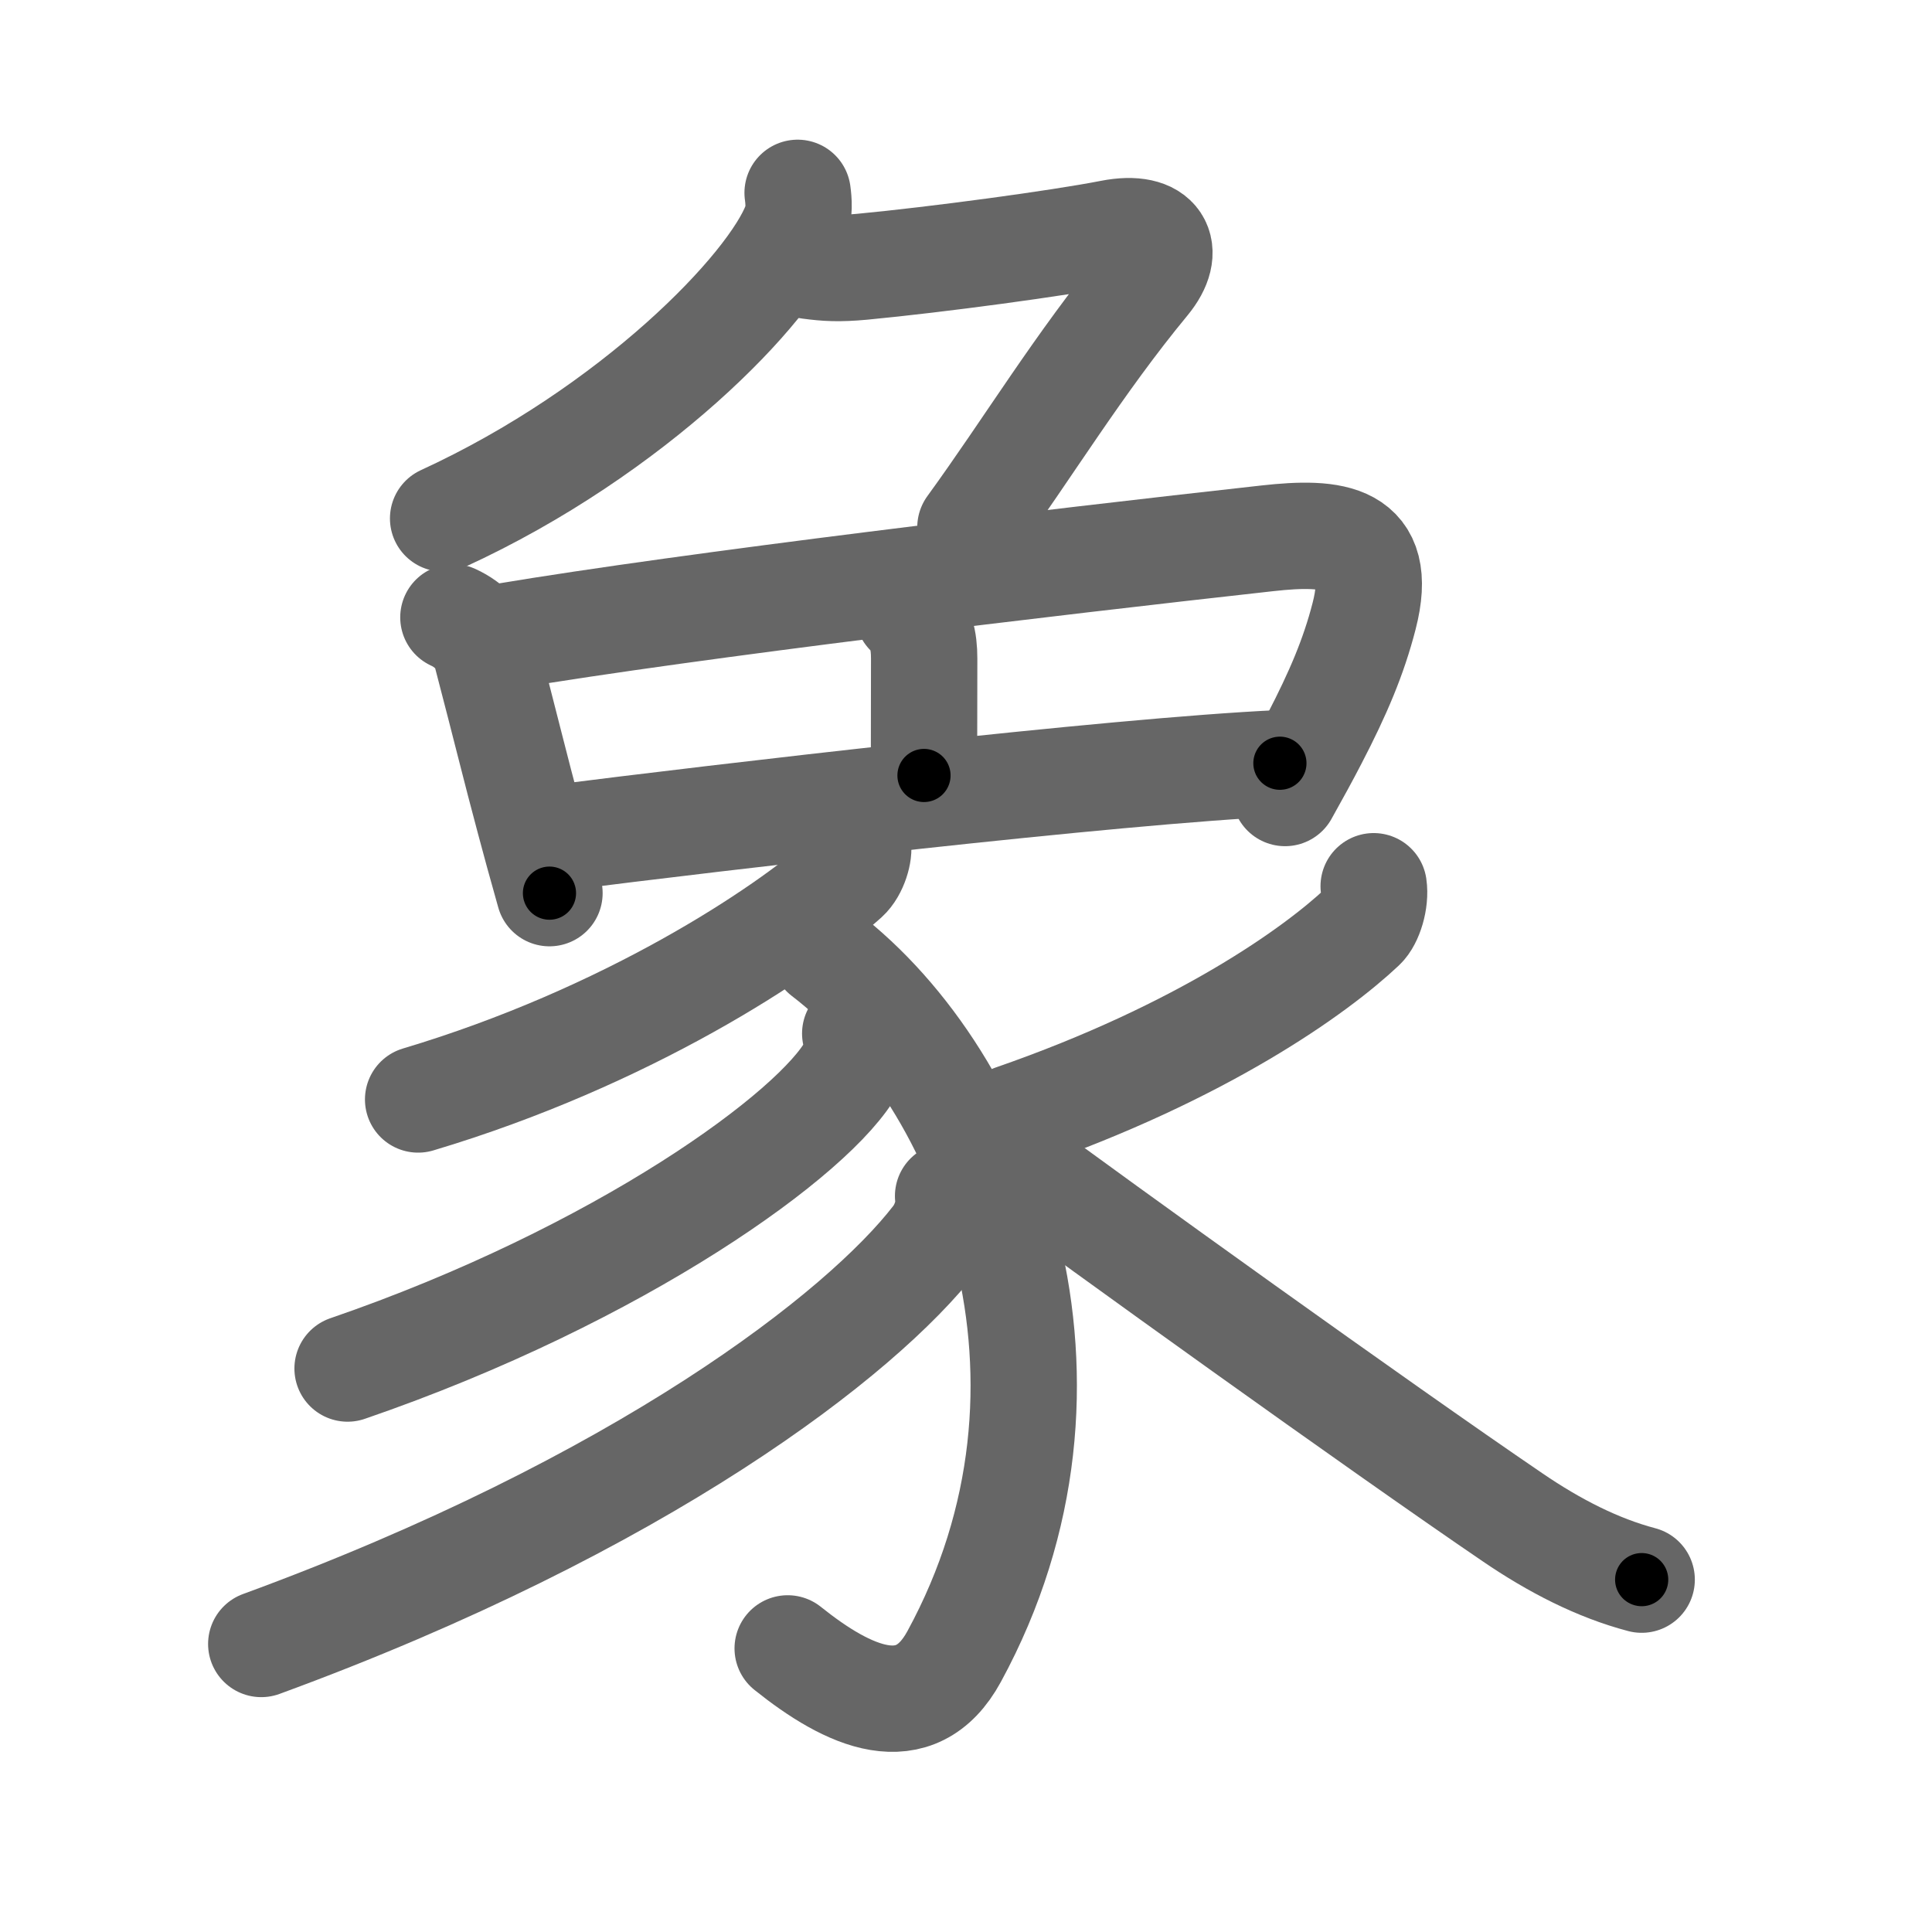 <svg xmlns="http://www.w3.org/2000/svg" viewBox="0 0 109 109" id="8c61"><g fill="none" stroke="#666" stroke-width="6" stroke-linecap="round" stroke-linejoin="round"><g><g><path d="M45,10.88c0.06,0.43,0.12,1.12-0.11,1.74C43.52,16.28,35.71,24.33,25,29.25" /><path d="M45.66,15c0.96,0.13,1.67,0.17,2.98,0.05c4.21-0.4,11.06-1.32,14.03-1.9c2.7-0.53,3.48,0.96,2.01,2.74c-3.81,4.61-6.7,9.42-9.93,13.86" /></g><g><path d="M25.58,34.83c0.92,0.42,1.63,1.18,1.85,2.02c1.13,4.32,1.64,6.45,2.44,9.43c0.31,1.17,0.67,2.48,1.13,4.11" /><path d="M28.42,35.91c10.71-1.79,30.73-4.17,43.09-5.54c3.7-0.41,6.63-0.18,5.45,4.39c-0.59,2.29-1.45,4.32-2.81,6.94c-0.48,0.93-1.03,1.93-1.65,3.04" /><path d="M51.24,34.58c0.72,0.72,0.9,1.54,0.9,2.58c0,1.96-0.01,4.84-0.01,6.59" /><g><path d="M31.46,47.27c9.04-1.15,31.29-3.77,40.75-4.21" /><path d="M48.4,47.68c0.1,0.4-0.17,1.39-0.69,1.86c-3.46,3.09-12.34,8.97-24.12,12.49" /><path d="M46.5,53.81C55.88,61,62.25,78,53.83,93.46c-2.19,4.03-5.96,2.29-9.39-0.46" /><path d="M48.25,58.31c0.09,0.46,0.18,1.19-0.17,1.85c-2,3.74-13.1,11.77-28.47,17.05" /><path d="M53.49,67.48c0.11,0.59-0.13,1.63-0.72,2.39c-4.15,5.38-16.53,15-38.03,22.88" /><path d="M77.5,50c0.12,0.81-0.22,1.9-0.64,2.29c-2.61,2.46-9,7.06-19.7,10.77" /><path d="M56.75,65.23C62,69.12,77.72,80.42,85.33,85.6c2.37,1.62,4.82,2.87,7.29,3.52" /></g></g></g></g><g fill="none" stroke="#000" stroke-width="3" stroke-linecap="round" stroke-linejoin="round"><path d="M45,10.88c0.06,0.43,0.12,1.12-0.11,1.74C43.52,16.28,35.71,24.33,25,29.25" stroke-dasharray="28.108" stroke-dashoffset="28.108"><animate attributeName="stroke-dashoffset" values="28.108;28.108;0" dur="0.281s" fill="freeze" begin="0s;8c61.click" /></path><path d="M45.66,15c0.96,0.13,1.67,0.17,2.98,0.05c4.21-0.4,11.06-1.32,14.03-1.9c2.7-0.53,3.48,0.96,2.01,2.74c-3.81,4.61-6.7,9.42-9.93,13.86" stroke-dasharray="39.428" stroke-dashoffset="39.428"><animate attributeName="stroke-dashoffset" values="39.428" fill="freeze" begin="8c61.click" /><animate attributeName="stroke-dashoffset" values="39.428;39.428;0" keyTimes="0;0.416;1" dur="0.675s" fill="freeze" begin="0s;8c61.click" /></path><path d="M25.58,34.83c0.92,0.42,1.63,1.18,1.85,2.02c1.13,4.32,1.64,6.45,2.44,9.43c0.31,1.17,0.67,2.48,1.13,4.11" stroke-dasharray="16.831" stroke-dashoffset="16.831"><animate attributeName="stroke-dashoffset" values="16.831" fill="freeze" begin="8c61.click" /><animate attributeName="stroke-dashoffset" values="16.831;16.831;0" keyTimes="0;0.801;1" dur="0.843s" fill="freeze" begin="0s;8c61.click" /></path><path d="M28.42,35.91c10.71-1.79,30.73-4.17,43.09-5.54c3.7-0.41,6.63-0.18,5.45,4.39c-0.59,2.29-1.45,4.32-2.81,6.94c-0.48,0.93-1.03,1.93-1.65,3.04" stroke-dasharray="63.551" stroke-dashoffset="63.551"><animate attributeName="stroke-dashoffset" values="63.551" fill="freeze" begin="8c61.click" /><animate attributeName="stroke-dashoffset" values="63.551;63.551;0" keyTimes="0;0.638;1" dur="1.321s" fill="freeze" begin="0s;8c61.click" /></path><path d="M51.24,34.58c0.72,0.72,0.9,1.54,0.9,2.58c0,1.96-0.01,4.84-0.01,6.59" stroke-dasharray="9.406" stroke-dashoffset="9.406"><animate attributeName="stroke-dashoffset" values="9.406" fill="freeze" begin="8c61.click" /><animate attributeName="stroke-dashoffset" values="9.406;9.406;0" keyTimes="0;0.875;1" dur="1.509s" fill="freeze" begin="0s;8c61.click" /></path><path d="M31.46,47.27c9.04-1.15,31.29-3.77,40.75-4.21" stroke-dasharray="40.975" stroke-dashoffset="40.975"><animate attributeName="stroke-dashoffset" values="40.975" fill="freeze" begin="8c61.click" /><animate attributeName="stroke-dashoffset" values="40.975;40.975;0" keyTimes="0;0.786;1" dur="1.919s" fill="freeze" begin="0s;8c61.click" /></path><path d="M48.4,47.68c0.1,0.4-0.17,1.39-0.69,1.86c-3.46,3.09-12.34,8.97-24.12,12.49" stroke-dasharray="29.392" stroke-dashoffset="29.392"><animate attributeName="stroke-dashoffset" values="29.392" fill="freeze" begin="8c61.click" /><animate attributeName="stroke-dashoffset" values="29.392;29.392;0" keyTimes="0;0.867;1" dur="2.213s" fill="freeze" begin="0s;8c61.click" /></path><path d="M46.5,53.81C55.88,61,62.25,78,53.83,93.46c-2.19,4.03-5.96,2.29-9.39-0.46" stroke-dasharray="54.809" stroke-dashoffset="54.809"><animate attributeName="stroke-dashoffset" values="54.809" fill="freeze" begin="8c61.click" /><animate attributeName="stroke-dashoffset" values="54.809;54.809;0" keyTimes="0;0.802;1" dur="2.761s" fill="freeze" begin="0s;8c61.click" /></path><path d="M48.25,58.31c0.09,0.46,0.18,1.19-0.17,1.85c-2,3.74-13.1,11.77-28.47,17.05" stroke-dasharray="35.502" stroke-dashoffset="35.502"><animate attributeName="stroke-dashoffset" values="35.502" fill="freeze" begin="8c61.click" /><animate attributeName="stroke-dashoffset" values="35.502;35.502;0" keyTimes="0;0.886;1" dur="3.116s" fill="freeze" begin="0s;8c61.click" /></path><path d="M53.49,67.48c0.11,0.59-0.13,1.63-0.72,2.39c-4.15,5.38-16.53,15-38.03,22.88" stroke-dasharray="47.38" stroke-dashoffset="47.38"><animate attributeName="stroke-dashoffset" values="47.38" fill="freeze" begin="8c61.click" /><animate attributeName="stroke-dashoffset" values="47.38;47.38;0" keyTimes="0;0.868;1" dur="3.59s" fill="freeze" begin="0s;8c61.click" /></path><path d="M77.5,50c0.12,0.81-0.22,1.9-0.64,2.29c-2.61,2.46-9,7.06-19.7,10.77" stroke-dasharray="25.042" stroke-dashoffset="25.042"><animate attributeName="stroke-dashoffset" values="25.042" fill="freeze" begin="8c61.click" /><animate attributeName="stroke-dashoffset" values="25.042;25.042;0" keyTimes="0;0.935;1" dur="3.84s" fill="freeze" begin="0s;8c61.click" /></path><path d="M56.75,65.23C62,69.12,77.72,80.42,85.33,85.6c2.37,1.62,4.82,2.87,7.29,3.52" stroke-dasharray="43.233" stroke-dashoffset="43.233"><animate attributeName="stroke-dashoffset" values="43.233" fill="freeze" begin="8c61.click" /><animate attributeName="stroke-dashoffset" values="43.233;43.233;0" keyTimes="0;0.899;1" dur="4.272s" fill="freeze" begin="0s;8c61.click" /></path></g></svg>